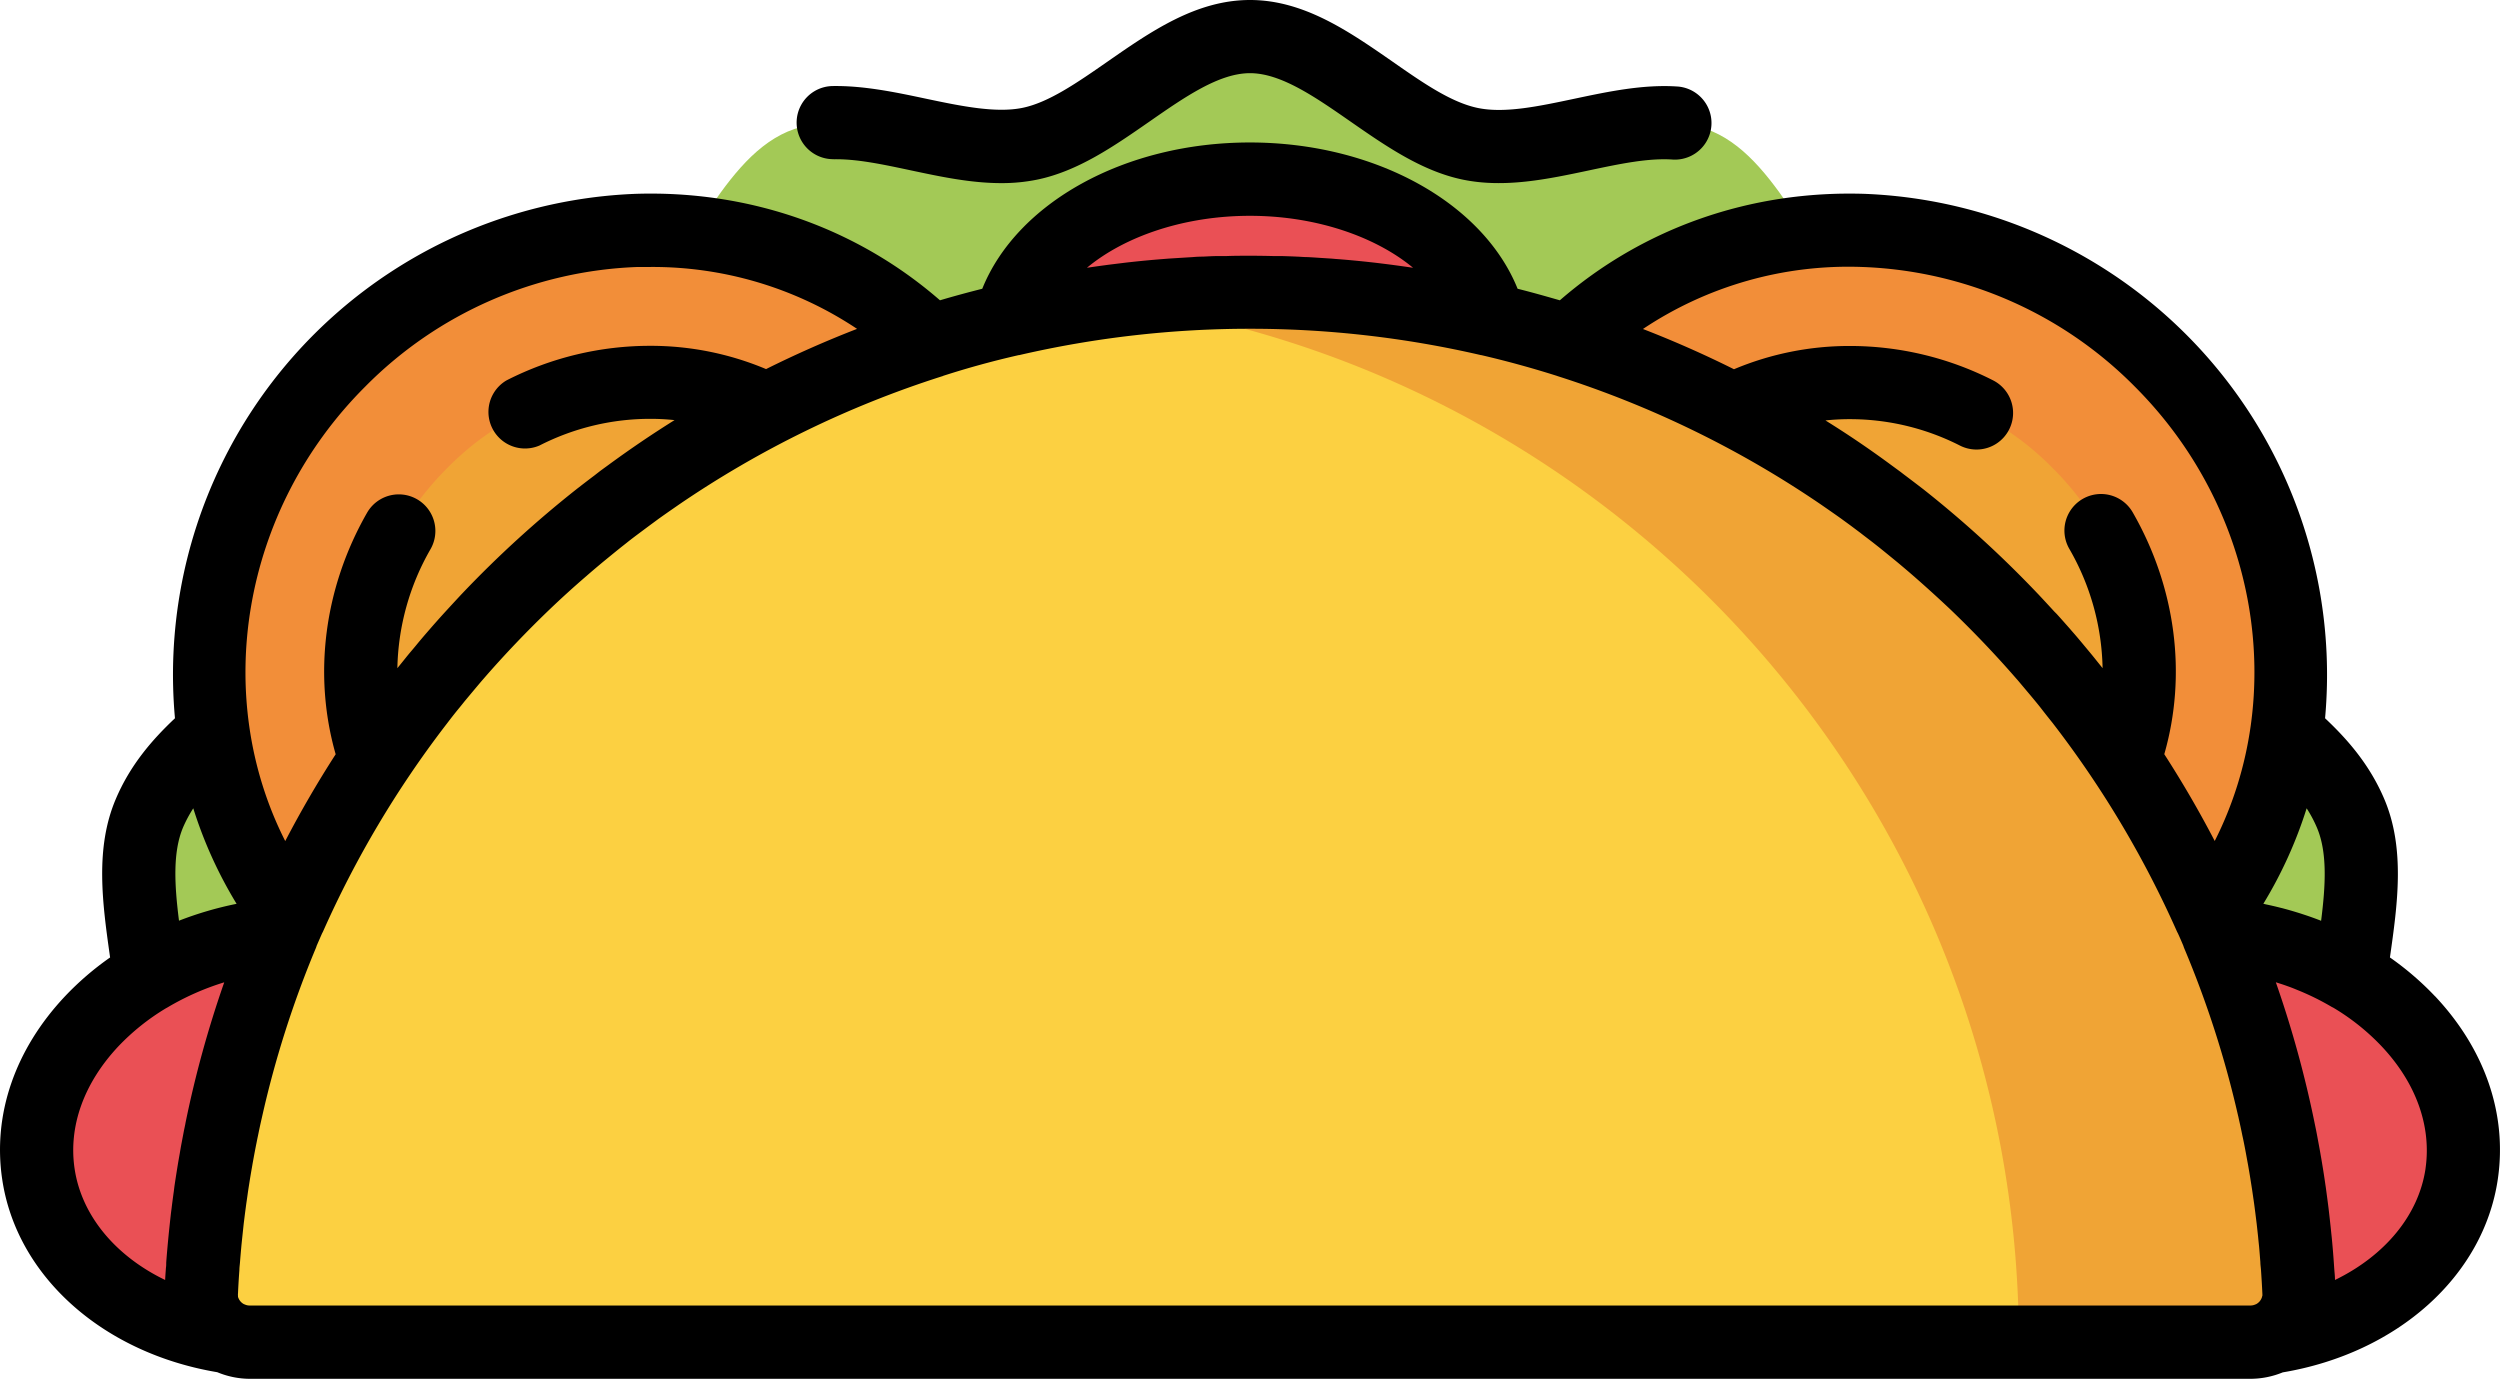 <svg id="Layer_1" data-name="Layer 1" xmlns="http://www.w3.org/2000/svg" viewBox="0 0 625.54 344.99"><defs><style>.cls-1{fill:#a3c956;}.cls-2{fill:#f28e39;}.cls-3{fill:#f0a435;}.cls-4{fill:#ea5055;}.cls-5{fill:#fcd041;}</style></defs><g id="Taco"><g id="Fill"><path class="cls-1" d="M68.26,335.84H559.39c5.26-3.5,33.07-48.16,28.64-67.8-4.48-19.88,8-46.08.1-64.57S561,177.88,549.85,161.22c-11-16.44-8.47-45.74-22.38-60s-41.28-10.37-57.22-21.38c-16.13-11.14-24.06-39.35-41.77-46.95S386.8,39.86,367.94,36C349.31,32.18,332.1,9.15,312.77,9.15s-36.53,23-55.16,26.85c-18.86,3.86-42.83-10.67-60.54-3.07s-25.65,35.81-41.78,46.95c-15.93,11-43.24,7.09-57.21,21.38s-11.42,43.52-22.39,60C64.58,177.88,45.3,185,37.42,203.47s4.58,44.69.1,64.57c-4.44,19.64,25.46,64.3,30.74,67.8Zm0,0"/><path class="cls-2" d="M234.54,86.94C194.14,46.54,127.15,48,84.91,90.26S41.19,199.49,81.59,239.9,189,278.81,231.22,236.57s43.72-109.23,3.32-149.63Zm0,0"/><path class="cls-3" d="M153.36,231.19A62.88,62.88,0,0,1,108.5,213c-25.49-25.51-24-68.49,3.33-95.81a71.79,71.79,0,0,1,51-21.54,62.84,62.84,0,0,1,44.86,18.22c12.12,12.12,18.58,28.59,18.19,46.37a73.56,73.56,0,0,1-72.47,71Zm0,0"/><path class="cls-2" d="M540.63,90.26C498.39,48,431.4,46.54,391,86.94s-38.92,107.4,3.32,149.63S503.54,280.3,544,239.9s38.91-107.4-3.32-149.64Zm0,0"/><path class="cls-3" d="M472.18,231.19A62.85,62.85,0,0,0,517,213c25.5-25.51,24-68.49-3.32-95.81a71.79,71.79,0,0,0-51-21.54,62.82,62.82,0,0,0-44.86,18.22c-12.13,12.12-18.59,28.59-18.19,46.37a73.57,73.57,0,0,0,72.46,71Zm0,0"/><path class="cls-4" d="M136.27,275.18c-4.05-27.69-35.69-46-70.67-40.86s-60,31.72-56,59.41,35.7,46,70.68,40.86,60.05-31.73,56-59.41Zm0,0"/><path class="cls-4" d="M560,234.3c-35-5.13-66.62,13.17-70.68,40.85s21,54.29,56,59.41S611.94,321.39,616,293.7s-21-54.28-56-59.4Zm0,0"/><path class="cls-4" d="M373.51,87.06c0-23.34-27.2-42.26-60.74-42.26S252,63.72,252,87.06s27.19,42.26,60.73,42.26,60.74-18.92,60.74-42.26Zm0,0"/><path class="cls-5" d="M312.77,73.09C171.89,73.09,56.91,184,50.31,323.2a12.12,12.12,0,0,0,12.13,12.64H563.11a12.11,12.11,0,0,0,12.12-12.64C568.63,184,453.65,73.09,312.77,73.09Zm0,0"/><path class="cls-3" d="M312.77,73.09a265.25,265.25,0,0,0-35.18,2.35c128.47,17.21,227.56,127.23,227.56,260.4h58a12.11,12.11,0,0,0,12.12-12.64C568.63,184,453.65,73.09,312.77,73.09Zm0,0"/></g><g id="Line"><path d="M609.26,249.26A73.89,73.89,0,0,0,598,239.57c1.91-13.41,3.86-27.28-1.44-39.7-3.62-8.48-9.07-14.77-14.79-20.15A120.41,120.41,0,0,0,466.47,48.5C438,47.61,411.21,57,390.3,75.14c-3.5-1-7-2-10.57-2.89-8.67-21.51-35.69-36.6-67-36.6s-58.29,15.09-66.95,36.6c-3.55.9-7.08,1.85-10.58,2.89C214.35,57,187.52,47.6,159.08,48.5A120.41,120.41,0,0,0,43.78,179.72C38.07,185.1,32.61,191.39,29,199.87c-5.31,12.42-3.35,26.29-1.45,39.7a73.33,73.33,0,0,0-11.26,9.69C3.76,262.56-1.84,278.82.54,295c3.54,24.24,25.11,43.53,53.83,48.35A21.32,21.32,0,0,0,62.44,345H563.1a21.41,21.41,0,0,0,8.08-1.61C599.9,338.56,621.47,319.27,625,295c2.37-16.21-3.22-32.47-15.75-45.77ZM465.88,66.8a101,101,0,0,1,68.28,29.93c31,31,38.38,77.4,20,113.7q-5.79-11.13-12.62-21.72c5.7-19.89,2.91-41.68-7.9-60.51a9.15,9.15,0,1,0-15.87,9.12,61.9,61.9,0,0,1,8.33,29.86l-1.51-1.88c-.37-.46-.74-.93-1.11-1.38-.68-.83-1.37-1.65-2.05-2.47s-1.52-1.82-2.29-2.72c-.42-.48-.84-.95-1.25-1.44-1.08-1.22-2.15-2.44-3.25-3.65L514,153q-2-2.18-4-4.32a1.14,1.14,0,0,0-.11-.11,273.06,273.06,0,0,0-28.6-26.12l-.47-.36c-1.3-1-2.62-2-3.94-3-.44-.32-.88-.67-1.31-1l-2.21-1.62q-8.11-6-16.6-11.27a57.08,57.08,0,0,1,6-.32,60.74,60.74,0,0,1,27.67,6.62,9.15,9.15,0,1,0,8.25-16.34,78.93,78.93,0,0,0-35.92-8.59,74.43,74.43,0,0,0-28.89,5.82q-11.16-5.57-22.78-10.07A92.55,92.55,0,0,1,465.88,66.8ZM312.77,54c16.3,0,31.24,5.09,40.8,13-1.56-.23-3.12-.45-4.69-.66l-.74-.1c-1.49-.19-3-.38-4.47-.55l-1-.11c-2.84-.31-5.69-.58-8.55-.79l-.88-.08-3-.19c-1-.07-2.06-.14-3.1-.19-.86,0-1.73-.09-2.59-.12-1.26-.06-2.5-.1-3.76-.14l-2.09,0c-2-.05-3.94-.08-5.92-.08s-3.94,0-5.91.08l-2.1,0c-1.25,0-2.5.08-3.74.14q-1.32,0-2.61.12l-3.1.19-3,.19-.86.07q-4.31.33-8.59.8l-1,.11-4.48.55-.73.1c-1.56.21-3.13.43-4.69.66,9.56-7.95,24.5-13,40.79-13ZM91.39,96.73A100.91,100.91,0,0,1,159.66,66.8c1,0,2.09,0,3.12,0a92.2,92.2,0,0,1,51.67,15.49q-11.61,4.5-22.77,10.06a74.44,74.44,0,0,0-28.9-5.82,78.91,78.91,0,0,0-36.06,8.66A9.15,9.15,0,0,0,135,111.47a60.86,60.86,0,0,1,27.78-6.67,57.13,57.13,0,0,1,6,.32q-8.48,5.3-16.57,11.24c-.75.55-1.51,1.09-2.25,1.65l-1.28,1q-2,1.5-4,3.06c-.16.12-.31.23-.45.35a272.36,272.36,0,0,0-28.62,26.13s-.07.08-.11.11q-2,2.15-4,4.33l-.61.67q-1.64,1.81-3.24,3.65l-1.25,1.44c-.77.9-1.54,1.81-2.29,2.73s-1.38,1.63-2.05,2.45c-.38.46-.74.93-1.12,1.39l-1.51,1.87a62,62,0,0,1,8.3-29.79,9.15,9.15,0,1,0-15.89-9.09c-10.76,18.8-13.53,40.56-7.85,60.42q-6.82,10.57-12.62,21.72c-18.41-36.3-11-82.75,20-113.7Zm-45,184.42c-.11.54-.22,1.08-.34,1.62-.19,1-.39,2.08-.59,3.12s-.33,1.83-.49,2.76-.31,1.75-.46,2.64c-.28,1.74-.56,3.49-.82,5.24-.07.49-.13,1-.19,1.48-.2,1.45-.4,2.91-.57,4.37-.09.64-.17,1.29-.24,1.94-.16,1.43-.31,2.87-.46,4.31l-.15,1.54c-.18,1.91-.35,3.83-.49,5.75,0,.43,0,.86-.07,1.29-.07,1-.15,2-.2,3.06-12.43-6-20.94-16.15-22.66-27.89C17.1,281.82,21,271,29.61,261.82a56.75,56.75,0,0,1,11.9-9.53c.27-.14.53-.29.79-.45a65.68,65.68,0,0,1,13.81-6.05,269.74,269.74,0,0,0-9.73,35.36Zm-1.6-50.76c-1.13-8.91-1.6-17.12,1-23.33a33,33,0,0,1,2.57-4.81,107.82,107.82,0,0,0,10.84,23.9,87.38,87.38,0,0,0-14.46,4.24Zm521.27,93.85-.06.23a2.76,2.76,0,0,1-.08.27,3,3,0,0,1-1.47,1.62l-.05,0a2.91,2.91,0,0,1-1.28.3H62.44a2.77,2.77,0,0,1-1.27-.3l-.06,0a3,3,0,0,1-1.47-1.62,1.43,1.43,0,0,1-.09-.27c0-.07,0-.15,0-.23a2.93,2.93,0,0,1,0-.6q.13-2.94.35-5.85c0-.66.1-1.3.15-1.94.1-1.3.21-2.59.33-3.89.07-.8.16-1.59.24-2.38l.36-3.39.33-2.66c.14-1,.26-2,.41-3s.28-2,.42-2.94l.42-2.67c.18-1.09.37-2.19.56-3.28.12-.72.26-1.45.39-2.18.23-1.24.47-2.49.72-3.72.1-.53.2-1,.32-1.56.29-1.44.6-2.89.93-4.33l.15-.66A253,253,0,0,1,79,237.3a5,5,0,0,0,.23-.65c.44-1,.9-2.07,1.36-3.11.08-.15.16-.29.23-.44a254.35,254.35,0,0,1,30.59-51.51c.19-.25.38-.48.56-.73,1-1.31,2-2.59,3.07-3.88.41-.5.81-1,1.23-1.53l2.23-2.67c.7-.83,1.4-1.67,2.12-2.51.17-.2.36-.4.53-.61q7.73-8.88,16.32-17.12,4.41-4.22,9-8.18a1.49,1.49,0,0,1,.14-.12c1.38-1.21,2.78-2.39,4.18-3.56l.83-.68c1.22-1,2.45-2,3.69-3l1.56-1.23c1-.81,2.08-1.61,3.13-2.4l2.47-1.84,2.36-1.74c1.29-.92,2.58-1.82,3.88-2.72l1.11-.77a252.78,252.78,0,0,1,65.91-32.15c.1,0,.2-.09.3-.12q9.31-3,18.86-5.17H255a256.26,256.26,0,0,1,115.57,0h.09q9.53,2.22,18.85,5.17l.31.11a253.22,253.22,0,0,1,65.9,32.16l1.11.77c1.3.9,2.59,1.8,3.88,2.72l2.37,1.73,2.47,1.85c1,.79,2.08,1.59,3.12,2.4l1.56,1.23c1.24,1,2.47,2,3.69,3l.83.68c1.4,1.17,2.8,2.35,4.18,3.56a.75.75,0,0,1,.14.12q4.57,4,9,8.18,8.59,8.24,16.32,17.12l.54.61,2.11,2.51c.75.89,1.5,1.78,2.23,2.67.42.51.82,1,1.24,1.53,1,1.29,2,2.57,3.06,3.88l.56.73a253.89,253.89,0,0,1,30.59,51.51c.07.15.15.29.23.44.46,1,.92,2.07,1.36,3.11.07.22.14.44.23.65A252,252,0,0,1,560,279.15q.09.33.15.66c.33,1.44.64,2.89.93,4.34.12.51.22,1,.33,1.54.25,1.24.49,2.49.71,3.73.13.73.27,1.46.4,2.18.19,1.09.38,2.19.55,3.28l.42,2.66c.15,1,.29,2,.43,2.95s.27,2,.4,3l.33,2.67c.13,1.13.25,2.25.37,3.38.07.8.16,1.59.24,2.39.12,1.3.21,2.59.32,3.88,0,.65.11,1.29.16,2,.13,1.94.25,3.89.34,5.85a3.86,3.86,0,0,1,0,.6Zm.27-98.11a108.56,108.56,0,0,0,10.83-23.88,32,32,0,0,1,2.56,4.81c2.65,6.21,2.19,14.41,1.06,23.32-.11,0-.23-.07-.34-.12-1.23-.47-2.49-.93-3.75-1.34l-1-.33c-1.4-.44-2.8-.86-4.23-1.24-.3-.09-.6-.15-.91-.23-1.17-.3-2.35-.57-3.54-.82l-.71-.17Zm40.58,66.25c-1.72,11.74-10.24,21.85-22.66,27.89,0-1-.13-2-.2-3.06l-.09-1.3c-.13-1.91-.29-3.83-.47-5.74-.05-.52-.1-1-.16-1.55-.14-1.43-.3-2.86-.46-4.29-.07-.66-.15-1.31-.23-2-.18-1.45-.37-2.9-.57-4.34q-.09-.75-.21-1.5-.37-2.62-.81-5.24c-.14-.89-.3-1.76-.45-2.65s-.33-1.83-.5-2.75-.38-2.08-.59-3.12l-.33-1.6a270,270,0,0,0-9.73-35.35l1.06.34q.88.28,1.77.6c.68.24,1.35.49,2,.76l1,.41a64.23,64.23,0,0,1,8.18,4.07l.35.17a56.19,56.19,0,0,1,12.1,9.66c8.62,9.14,12.51,20,11,30.55Zm0,0"/><path d="M208.62,39.85c5.77-.11,12.34,1.3,19.3,2.78,7.43,1.58,15,3.19,22.61,3.19a44,44,0,0,0,8.92-.86c10.26-2.1,19.32-8.4,28.09-14.49,9-6.26,17.51-12.16,25.23-12.16S329,24.21,338,30.47c8.77,6.09,17.84,12.39,28.09,14.49,10.44,2.14,21.16-.13,31.53-2.33,7.63-1.62,14.84-3.14,21-2.7a9.16,9.16,0,0,0,1.3-18.27c-8.7-.62-17.52,1.26-26.05,3.06-8.93,1.89-17.37,3.68-24.07,2.3S356,20.7,348.45,15.43C337.53,7.85,326.24,0,312.77,0S288,7.85,277.1,15.43C269.52,20.7,262.35,25.68,255.77,27s-15.13-.41-24.06-2.3c-7.64-1.62-15.56-3.29-23.37-3.17a9.15,9.15,0,1,0,.28,18.3Zm0,0"/></g></g></svg>